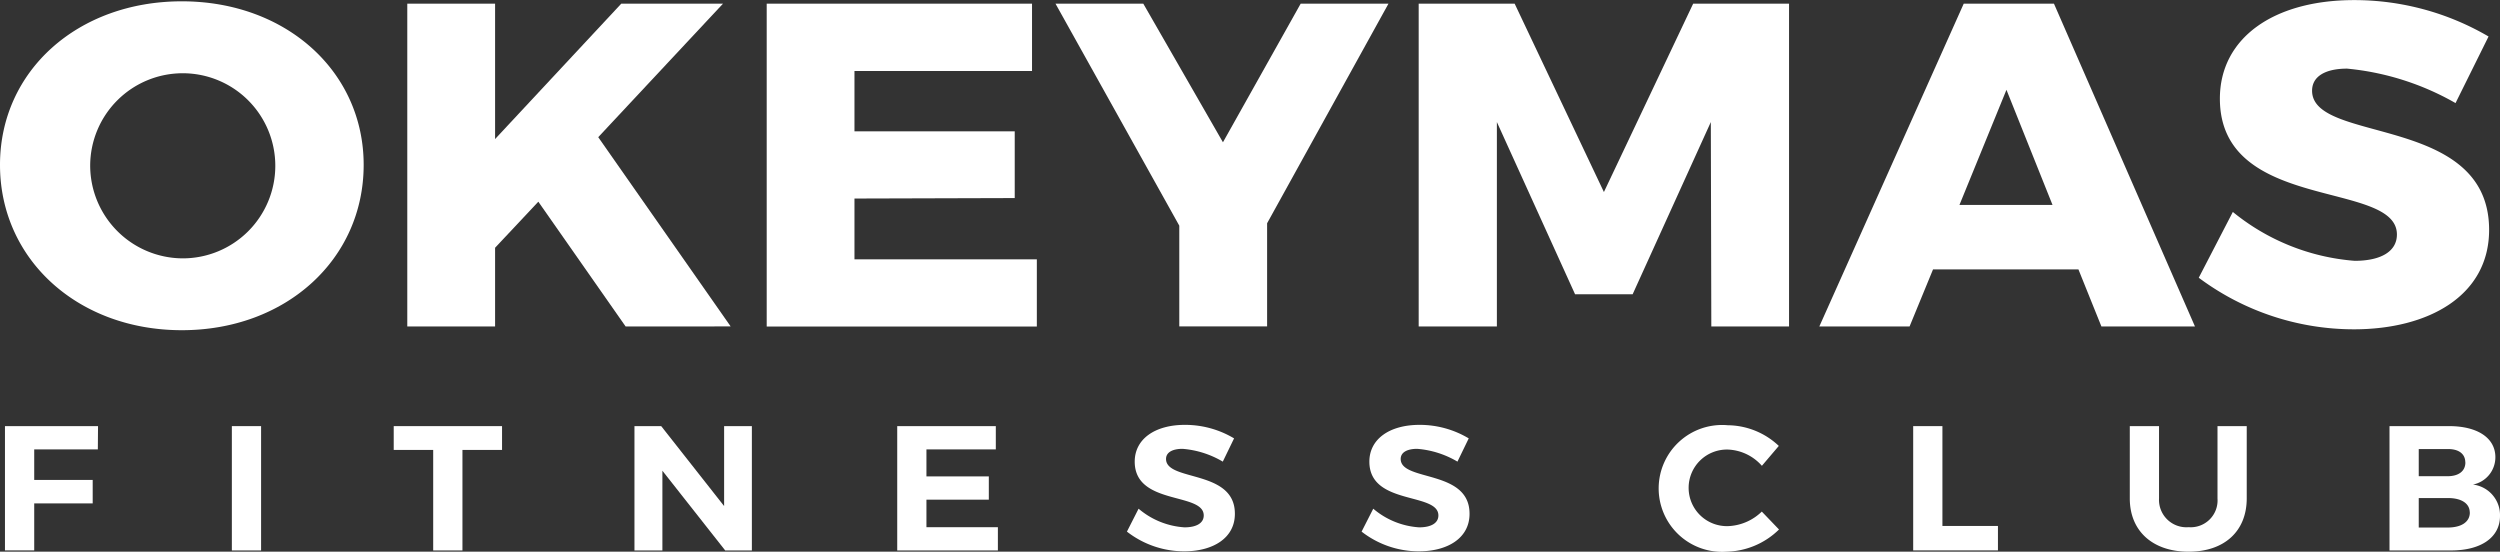 <svg xmlns="http://www.w3.org/2000/svg" width="132.972" height="29.344" viewBox="0 0 132.972 29.344"><rect x="0" y="0" width="132.972" height="29.344" fill="#333333" stroke="none"/><g data-name="Grupo 1" fill="#fff"><path data-name="Trazado 1" d="M19.343 8.77c0 5.021-4.134 8.793-9.671 8.793S0 13.79 0 8.77c0-5 4.134-8.7 9.672-8.7s9.671 3.727 9.671 8.7zm-14.546.024a4.941 4.941 0 0 0 4.925 4.948 4.923 4.923 0 1 0-4.925-4.948z"/><path data-name="Trazado 2" d="M33.277 17.366l-4.644-6.638-2.3 2.45v4.188h-4.67V.196h4.67v7.2l6.711-7.2h5.411l-6.635 7.1 7.043 10.066z"/><path data-name="Trazado 3" d="M54.892.196v3.579h-9.444v3.209h8.524v3.551l-8.524.025v3.233h9.7v3.576H40.78V.196z"/><path data-name="Trazado 4" d="M67.396 11.875v5.487h-4.671v-5.359L56.141.196h4.67l4.236 7.372L69.181.196h4.67z"/><path data-name="Trazado 5" d="M80.563.196l4.747 10.018L90.057.196h5.1v17.17h-4.134l-.026-10.874-4.159 9.16h-3.062l-4.159-9.16v10.874h-4.159V.196z"/><path data-name="Trazado 6" d="M110.549 14.329h-7.733l-1.249 3.037h-4.8l7.681-17.17h4.8l7.5 17.17h-4.976zm-1.378-3.429l-2.45-6.123-2.5 6.123z"/><path data-name="Trazado 7" d="M124.84 3.65c-1.123 0-1.863.392-1.863 1.175 0 2.841 9.416 1.225 9.416 7.4 0 3.5-3.215 5.291-7.2 5.291a13.807 13.807 0 0 1-8.244-2.743l1.813-3.5a11.674 11.674 0 0 0 6.481 2.6c1.378 0 2.246-.489 2.246-1.4 0-2.915-9.416-1.151-9.416-7.226 0-3.208 2.833-5.242 7.145-5.242a14.153 14.153 0 0 1 7.145 1.936l-1.756 3.542a14.319 14.319 0 0 0-5.767-1.833z"/><path data-name="Trazado 8" d="M5.214 22.665l-.01 1.238H1.82v1.625h3.11v1.246H1.82v2.5H.264v-6.609z"/><path data-name="Trazado 9" d="M13.887 22.665v6.613h-1.555v-6.613z"/><path data-name="Trazado 10" d="M26.703 22.665v1.266h-2.106v5.347h-1.556v-5.347h-2.1v-1.266z"/><path data-name="Trazado 11" d="M35.169 22.665l3.346 4.252v-4.252h1.476v6.613h-1.418l-3.341-4.241v4.241h-1.486v-6.613z"/><path data-name="Trazado 12" d="M52.966 22.665v1.238h-3.69v1.436h3.318v1.238h-3.318v1.464h3.8v1.238h-5.354v-6.614z"/><path data-name="Trazado 13" d="M62.896 23.873c-.521 0-.876.18-.876.539 0 1.218 3.671.538 3.662 2.919 0 1.294-1.172 1.994-2.7 1.994a4.961 4.961 0 0 1-3.042-1.049l.62-1.219a4.172 4.172 0 0 0 2.441.992c.639 0 1.024-.227 1.024-.633 0-1.246-3.671-.519-3.671-2.862 0-1.2 1.073-1.956 2.667-1.956a5.066 5.066 0 0 1 2.618.719l-.6 1.237a4.954 4.954 0 0 0-2.143-.681z"/><path data-name="Trazado 14" d="M75.377 23.873c-.522 0-.876.18-.876.539 0 1.218 3.671.538 3.662 2.919 0 1.294-1.171 1.994-2.7 1.994a4.958 4.958 0 0 1-3.041-1.049l.62-1.219a4.169 4.169 0 0 0 2.44.992c.64 0 1.024-.227 1.024-.633 0-1.246-3.671-.519-3.671-2.862 0-1.2 1.073-1.956 2.667-1.956a5.071 5.071 0 0 1 2.618.719l-.6 1.237a4.95 4.95 0 0 0-2.143-.681z"/><path data-name="Trazado 15" d="M91.917 23.912a2.037 2.037 0 1 0 0 4.072 2.714 2.714 0 0 0 1.791-.774l.915.953a4.115 4.115 0 0 1-2.786 1.181 3.374 3.374 0 1 1 .06-6.726 4 4 0 0 1 2.716 1.1l-.9 1.058a2.538 2.538 0 0 0-1.796-.864z"/><path data-name="Trazado 16" d="M103.315 22.665v5.31h2.953v1.3h-4.508v-6.61z"/><path data-name="Trazado 17" d="M116.41 28.04a1.428 1.428 0 0 0 1.536-1.53v-3.845h1.555v3.845c0 1.747-1.191 2.834-3.091 2.834s-3.129-1.087-3.129-2.834v-3.845h1.555v3.845a1.458 1.458 0 0 0 1.574 1.53z"/><path data-name="Trazado 18" d="M132.726 24.318a1.478 1.478 0 0 1-1.192 1.455 1.635 1.635 0 0 1 1.438 1.672c0 1.134-1 1.833-2.6 1.833h-3.277v-6.613h3.17c1.516 0 2.461.633 2.461 1.653zm-1.6.274c0-.453-.354-.718-.945-.707h-1.531v1.444h1.536c.591 0 .945-.274.945-.737zm.237 2.664c0-.481-.454-.774-1.182-.765h-1.531v1.568h1.536c.728 0 1.182-.294 1.182-.803z"/></g></svg>